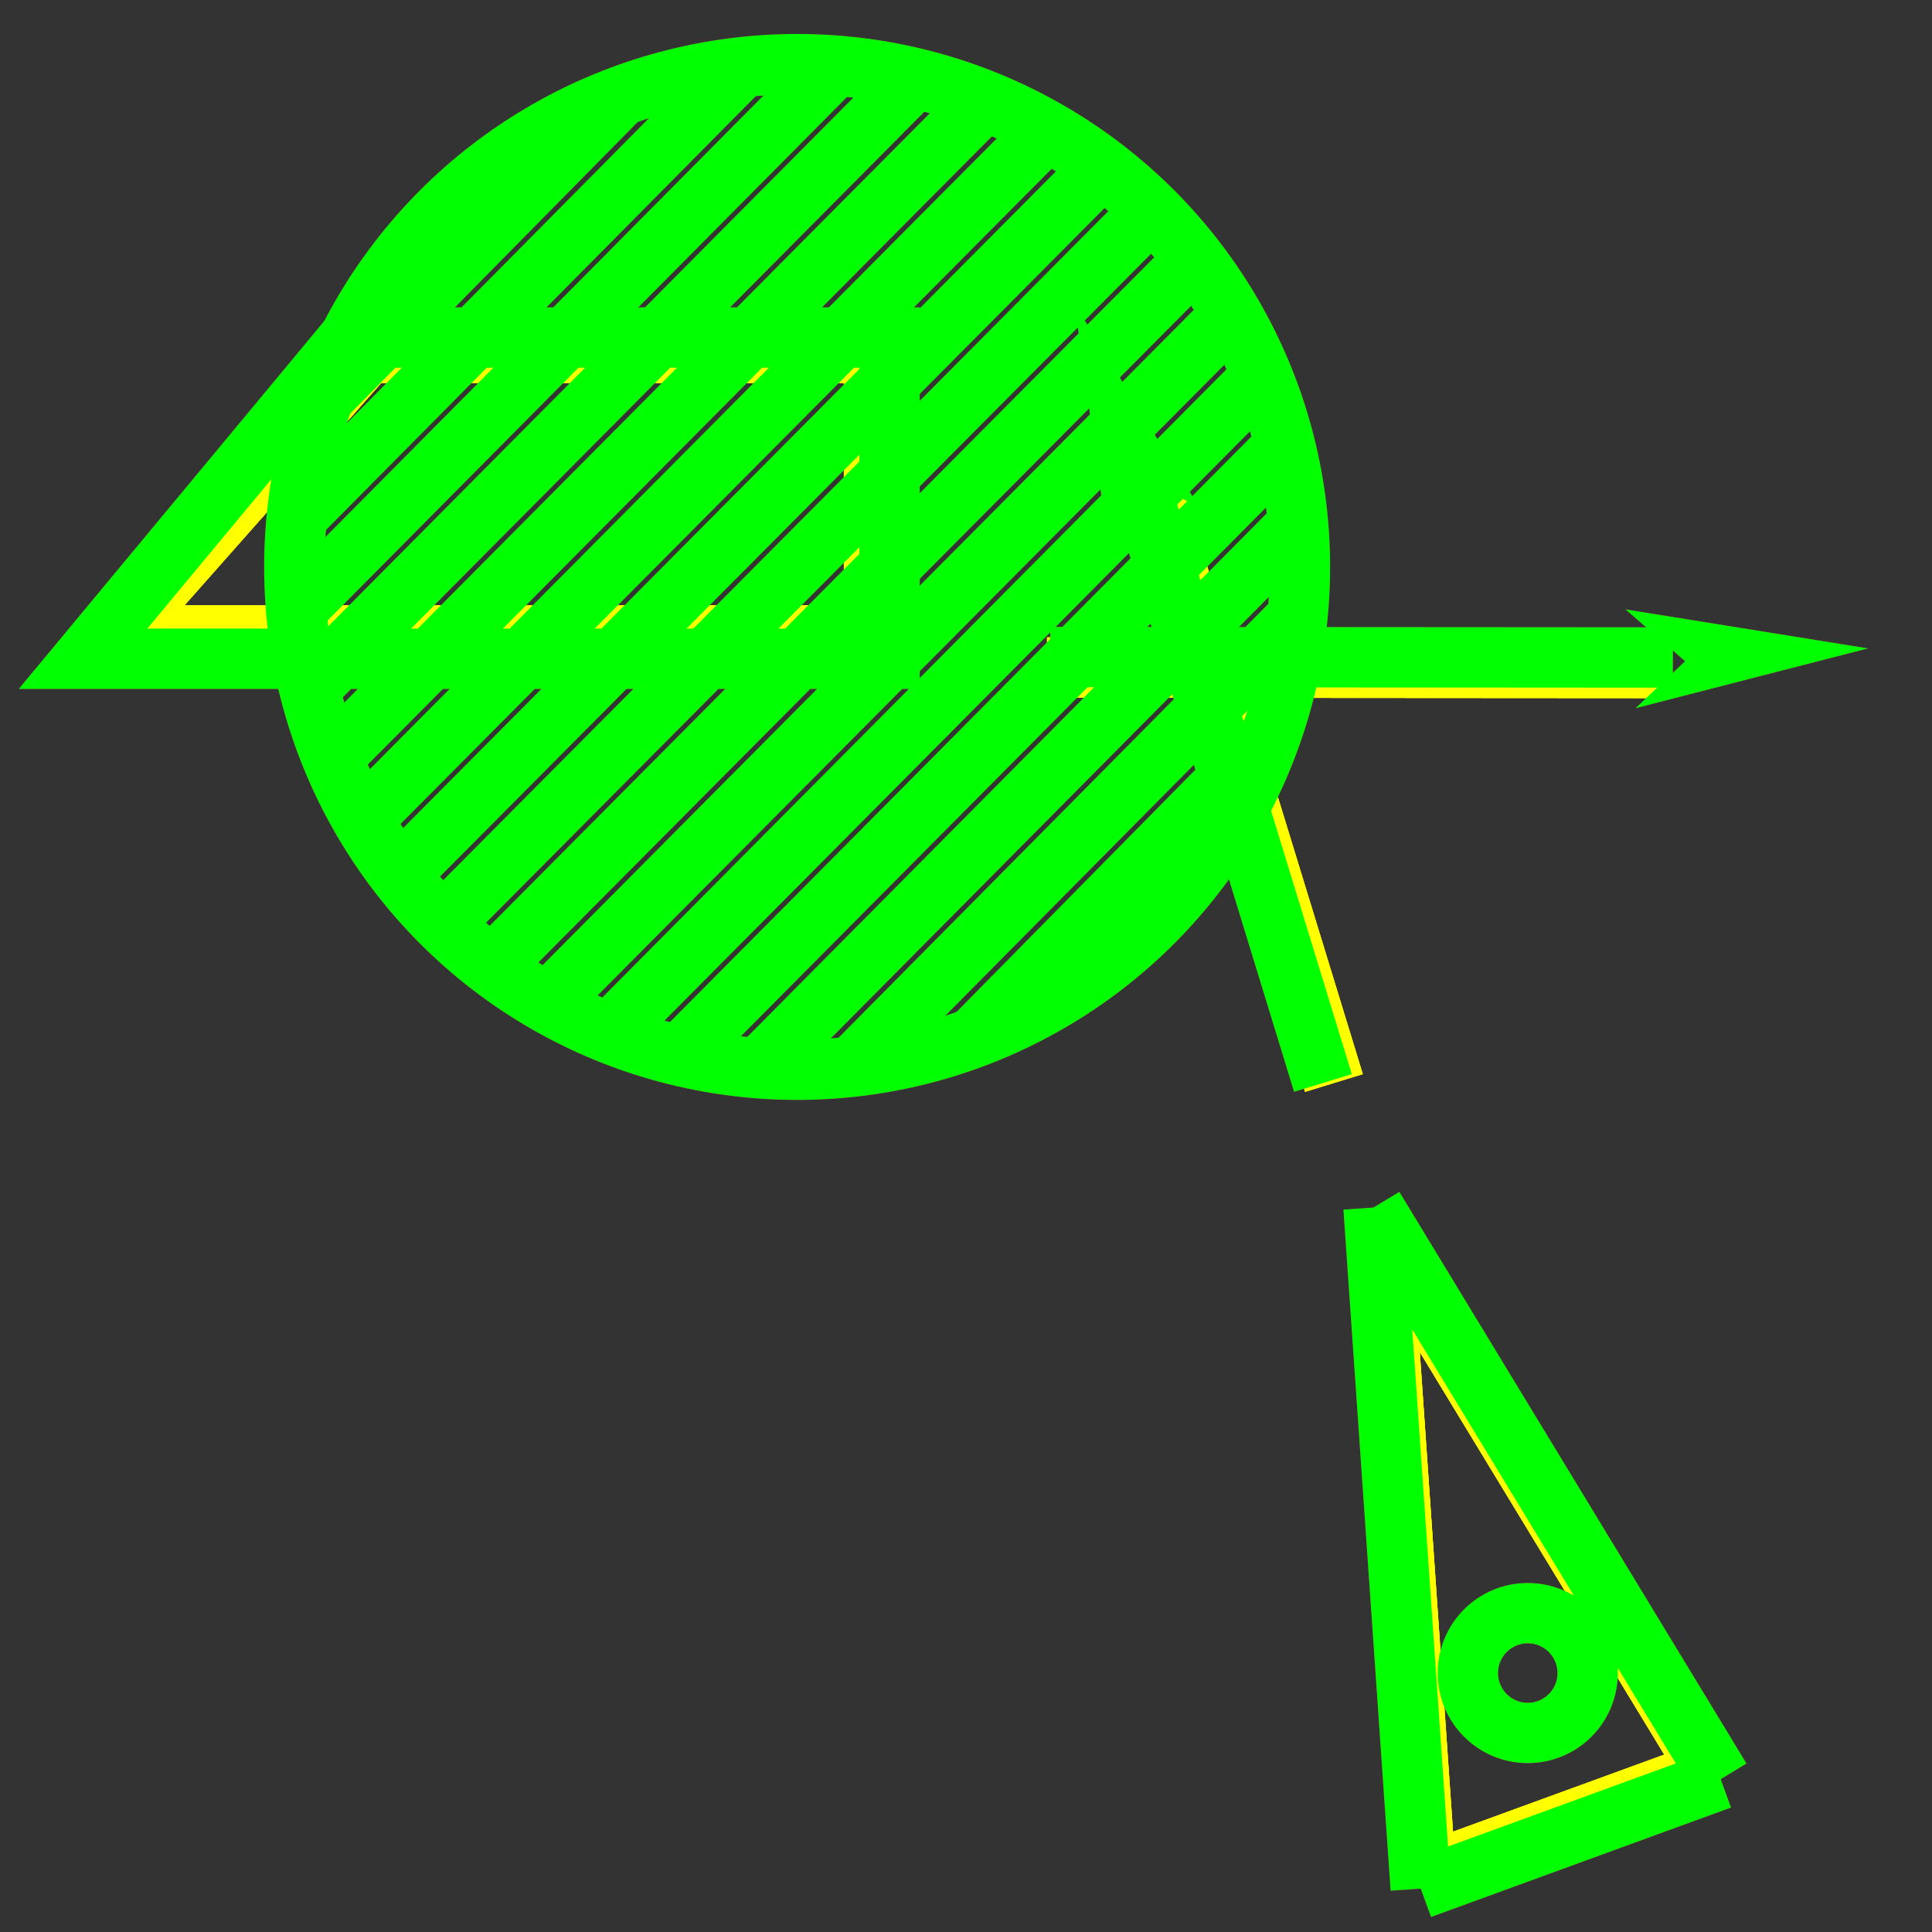 ﻿<?xml version="1.0" encoding="utf-8"?>
<!-- Generator: Adobe Illustrator 14.0.0, SVG Export Plug-In . SVG Version: 6.00 Build 43363)  -->
<!DOCTYPE svg PUBLIC "-//W3C//DTD SVG 1.1//EN" "http://www.w3.org/Graphics/SVG/1.1/DTD/svg11.dtd">
<svg version="1.1" id="图层_1" xmlns="http://www.w3.org/2000/svg" xmlns:xlink="http://www.w3.org/1999/xlink" x="0px" y="0px"
	 width="64px" height="64px" viewBox="0 0 64 64" enable-background="new 0 0 64 64" xml:space="preserve">
<rect x="0" y="0" width="64" height="64" fill="#333333" stroke="none"/>
<g id="Blue">
	<line fill="none" stroke-width="2" stroke="#FFFF00" x1="34.684" y1="22.113" x2="55.311" y2="22.127"/>
	<polygon fill="none" stroke-width="2" stroke="#FFFF00" points="3.89,21.054 28.954,21.054 28.954,11.687 12.18,11.687 	"/>
	<line fill="none" stroke-width="2" stroke="#FFFF00" x1="44.188" y1="35.875" x2="38.145" y2="16.153"/>
	<line fill="none" stroke-width="2" stroke="#FFFF00" x1="45.75" y1="40.75" x2="56.618" y2="58.646"/>
	<line fill="none" stroke-width="2" stroke="#FFFF00" x1="56.618" y1="58.646" x2="47.227" y2="62.072"/>
	<line fill="none" stroke-width="2" stroke="#FFFF00" x1="47.227" y1="62.072" x2="45.75" y2="40.75"/>
	<line fill="none" stroke-width="2" stroke="#0000FF" x1="34.79" y1="21.766" x2="55.417" y2="21.78"/>
	<polygon fill="#0000FF" points="55.82,21.904 53.846,20.186 61.882,21.479 54.18,23.46 	"/>
	<polygon fill="#0000FF" points="37.779,15.731 36.719,18.125 35.596,10.063 39.75,16.844 	"/>
	<circle fill="none" stroke-width="2" stroke="#0000FF" cx="26.406" cy="18.781" r="16.656"/>
	<line fill="none" stroke-width="2" stroke="#0000FF" x1="20.512" y1="3.239" x2="10.758" y2="13.132"/>
	<line fill="none" stroke-width="2" stroke="#0000FF" x1="24.647" y1="2.157" x2="9.867" y2="17.076"/>
	<line fill="none" stroke-width="2" stroke="#0000FF" x1="27.668" y1="2.188" x2="9.821" y2="20.175"/>
	<line fill="none" stroke-width="2" stroke="#0000FF" x1="30.317" y1="2.589" x2="10.252" y2="22.794"/>
	<line fill="none" stroke-width="2" stroke="#0000FF" x1="32.641" y1="3.319" x2="10.997" y2="25.103"/>
	<line fill="none" stroke-width="2" stroke="#0000FF" x1="34.684" y1="4.329" x2="12.019" y2="27.133"/>
	<line fill="none" stroke-width="2" stroke="#0000FF" x1="36.523" y1="5.541" x2="13.229" y2="28.974"/>
	<line fill="none" stroke-width="2" stroke="#0000FF" x1="38.145" y1="6.973" x2="14.664" y2="30.593"/>
	<line fill="none" stroke-width="2" stroke="#0000FF" x1="39.574" y1="8.596" x2="16.302" y2="32.006"/>
	<line fill="none" stroke-width="2" stroke="#0000FF" x1="40.803" y1="10.419" x2="18.134" y2="33.229"/>
	<line fill="none" stroke-width="2" stroke="#0000FF" x1="41.797" y1="12.476" x2="20.184" y2="34.229"/>
	<line fill="none" stroke-width="2" stroke="#0000FF" x1="42.596" y1="14.73" x2="22.495" y2="34.971"/>
	<line fill="none" stroke-width="2" stroke="#0000FF" x1="42.998" y1="17.38" x2="25.139" y2="35.381"/>
	<line fill="none" stroke-width="2" stroke="#0000FF" x1="42.992" y1="20.438" x2="28.198" y2="35.373"/>
	<line fill="none" stroke-width="2" stroke="#0000FF" x1="42.182" y1="24.3" x2="32.228" y2="34.396"/>
	<polygon fill="none" stroke-width="2" stroke="#0000FF" points="2.75,21.823 29.468,21.823 29.468,11.181 11.587,11.181 	"/>
	<line fill="none" stroke-width="2" stroke="#0000FF" x1="43.824" y1="35.875" x2="37.779" y2="16.154"/>
	<line fill="none" stroke-width="2" stroke="#0000FF" x1="45.5" y1="40" x2="57" y2="58.938"/>
	<line fill="none" stroke-width="2" stroke="#0000FF" x1="57" y1="58.938" x2="47.063" y2="62.563"/>
	<line fill="none" stroke-width="2" stroke="#0000FF" x1="47.063" y1="62.563" x2="45.5" y2="40"/>
	<circle fill="none" stroke-width="2" stroke="#0000FF" cx="50.609" cy="55.422" r="1.984"/>
</g>
<g id="Red">
	<line fill="none" stroke-width="2" stroke="#FFFF00" x1="34.684" y1="22.113" x2="55.311" y2="22.127"/>
	<polygon fill="none" stroke-width="2" stroke="#FFFF00" points="3.89,21.054 28.954,21.054 28.954,11.687 12.18,11.687 	"/>
	<line fill="none" stroke-width="2" stroke="#FFFF00" x1="44.188" y1="35.875" x2="38.145" y2="16.153"/>
	<line fill="none" stroke-width="2" stroke="#FFFF00" x1="45.75" y1="40.75" x2="56.618" y2="58.646"/>
	<line fill="none" stroke-width="2" stroke="#FFFF00" x1="56.618" y1="58.646" x2="47.227" y2="62.072"/>
	<line fill="none" stroke-width="2" stroke="#FFFF00" x1="47.227" y1="62.072" x2="45.75" y2="40.75"/>
	<line fill="none" stroke-width="2" stroke="#FF0000" x1="34.79" y1="21.766" x2="55.417" y2="21.78"/>
	<polygon fill="#FF0000" points="55.82,21.904 53.846,20.186 61.882,21.479 54.18,23.46 	"/>
	<polygon fill="#FF0000" points="37.779,15.731 36.719,18.125 35.596,10.063 39.75,16.844 	"/>
	<circle fill="none" stroke-width="2" stroke="#FF0000" cx="26.406" cy="18.781" r="16.656"/>
	<line fill="none" stroke-width="2" stroke="#FF0000" x1="20.512" y1="3.239" x2="10.758" y2="13.132"/>
	<line fill="none" stroke-width="2" stroke="#FF0000" x1="24.647" y1="2.157" x2="9.867" y2="17.076"/>
	<line fill="none" stroke-width="2" stroke="#FF0000" x1="27.668" y1="2.188" x2="9.821" y2="20.175"/>
	<line fill="none" stroke-width="2" stroke="#FF0000" x1="30.317" y1="2.589" x2="10.252" y2="22.794"/>
	<line fill="none" stroke-width="2" stroke="#FF0000" x1="32.641" y1="3.319" x2="10.997" y2="25.103"/>
	<line fill="none" stroke-width="2" stroke="#FF0000" x1="34.684" y1="4.329" x2="12.019" y2="27.133"/>
	<line fill="none" stroke-width="2" stroke="#FF0000" x1="36.523" y1="5.541" x2="13.229" y2="28.974"/>
	<line fill="none" stroke-width="2" stroke="#FF0000" x1="38.145" y1="6.973" x2="14.664" y2="30.593"/>
	<line fill="none" stroke-width="2" stroke="#FF0000" x1="39.574" y1="8.596" x2="16.302" y2="32.006"/>
	<line fill="none" stroke-width="2" stroke="#FF0000" x1="40.803" y1="10.419" x2="18.134" y2="33.229"/>
	<line fill="none" stroke-width="2" stroke="#FF0000" x1="41.797" y1="12.476" x2="20.184" y2="34.229"/>
	<line fill="none" stroke-width="2" stroke="#FF0000" x1="42.596" y1="14.73" x2="22.495" y2="34.971"/>
	<line fill="none" stroke-width="2" stroke="#FF0000" x1="42.998" y1="17.38" x2="25.139" y2="35.381"/>
	<line fill="none" stroke-width="2" stroke="#FF0000" x1="42.992" y1="20.438" x2="28.198" y2="35.373"/>
	<line fill="none" stroke-width="2" stroke="#FF0000" x1="42.182" y1="24.3" x2="32.228" y2="34.396"/>
	<polygon fill="none" stroke-width="2" stroke="#FF0000" points="2.75,21.823 29.468,21.823 29.468,11.181 11.587,11.181 	"/>
	<line fill="none" stroke-width="2" stroke="#FF0000" x1="43.824" y1="35.875" x2="37.779" y2="16.154"/>
	<line fill="none" stroke-width="2" stroke="#FF0000" x1="45.5" y1="40" x2="57" y2="58.938"/>
	<line fill="none" stroke-width="2" stroke="#FF0000" x1="57" y1="58.938" x2="47.063" y2="62.563"/>
	<line fill="none" stroke-width="2" stroke="#FF0000" x1="47.063" y1="62.563" x2="45.5" y2="40"/>
	<circle fill="none" stroke-width="2" stroke="#FF0000" cx="50.609" cy="55.422" r="1.984"/>
</g>
<g id="White">
	<line fill="none" stroke-width="2" stroke="#FFFF00" x1="34.684" y1="22.113" x2="55.311" y2="22.127"/>
	<polygon fill="none" stroke-width="2" stroke="#FFFF00" points="3.89,21.054 28.954,21.054 28.954,11.687 12.18,11.687 	"/>
	<line fill="none" stroke-width="2" stroke="#FFFF00" x1="44.188" y1="35.875" x2="38.145" y2="16.153"/>
	<line fill="none" stroke-width="2" stroke="#FFFF00" x1="45.75" y1="40.75" x2="56.618" y2="58.646"/>
	<line fill="none" stroke-width="2" stroke="#FFFF00" x1="56.618" y1="58.646" x2="47.227" y2="62.072"/>
	<line fill="none" stroke-width="2" stroke="#FFFF00" x1="47.227" y1="62.072" x2="45.75" y2="40.75"/>
	<line fill="none" stroke-width="2" stroke="#00FF00" x1="34.79" y1="21.766" x2="55.417" y2="21.78"/>
	<polygon fill="#00FF00" points="55.82,21.904 53.846,20.186 61.882,21.479 54.18,23.46 	"/>
	<polygon fill="#00FF00" points="37.779,15.731 36.719,18.125 35.596,10.063 39.75,16.844 	"/>
	<circle fill="none" stroke-width="2" stroke="#00FF00" cx="26.406" cy="18.781" r="16.656"/>
	<line fill="none" stroke-width="2" stroke="#00FF00" x1="20.512" y1="3.239" x2="10.758" y2="13.132"/>
	<line fill="none" stroke-width="2" stroke="#00FF00" x1="24.647" y1="2.157" x2="9.867" y2="17.076"/>
	<line fill="none" stroke-width="2" stroke="#00FF00" x1="27.668" y1="2.188" x2="9.821" y2="20.175"/>
	<line fill="none" stroke-width="2" stroke="#00FF00" x1="30.317" y1="2.589" x2="10.252" y2="22.794"/>
	<line fill="none" stroke-width="2" stroke="#00FF00" x1="32.641" y1="3.319" x2="10.997" y2="25.103"/>
	<line fill="none" stroke-width="2" stroke="#00FF00" x1="34.684" y1="4.329" x2="12.019" y2="27.133"/>
	<line fill="none" stroke-width="2" stroke="#00FF00" x1="36.523" y1="5.541" x2="13.229" y2="28.974"/>
	<line fill="none" stroke-width="2" stroke="#00FF00" x1="38.145" y1="6.973" x2="14.664" y2="30.593"/>
	<line fill="none" stroke-width="2" stroke="#00FF00" x1="39.574" y1="8.596" x2="16.302" y2="32.006"/>
	<line fill="none" stroke-width="2" stroke="#00FF00" x1="40.803" y1="10.419" x2="18.134" y2="33.229"/>
	<line fill="none" stroke-width="2" stroke="#00FF00" x1="41.797" y1="12.476" x2="20.184" y2="34.229"/>
	<line fill="none" stroke-width="2" stroke="#00FF00" x1="42.596" y1="14.73" x2="22.495" y2="34.971"/>
	<line fill="none" stroke-width="2" stroke="#00FF00" x1="42.998" y1="17.38" x2="25.139" y2="35.381"/>
	<line fill="none" stroke-width="2" stroke="#00FF00" x1="42.992" y1="20.438" x2="28.198" y2="35.373"/>
	<line fill="none" stroke-width="2" stroke="#00FF00" x1="42.182" y1="24.3" x2="32.228" y2="34.396"/>
	<polygon fill="none" stroke-width="2" stroke="#00FF00" points="2.75,21.823 29.468,21.823 29.468,11.181 11.587,11.181 	"/>
	<line fill="none" stroke-width="2" stroke="#00FF00" x1="43.824" y1="35.875" x2="37.779" y2="16.154"/>
	<line fill="none" stroke-width="2" stroke="#00FF00" x1="45.5" y1="40" x2="57" y2="58.938"/>
	<line fill="none" stroke-width="2" stroke="#00FF00" x1="57" y1="58.938" x2="47.063" y2="62.563"/>
	<line fill="none" stroke-width="2" stroke="#00FF00" x1="47.063" y1="62.563" x2="45.5" y2="40"/>
	<circle fill="none" stroke-width="2" stroke="#00FF00" cx="50.609" cy="55.422" r="1.984"/>
</g>
</svg>
